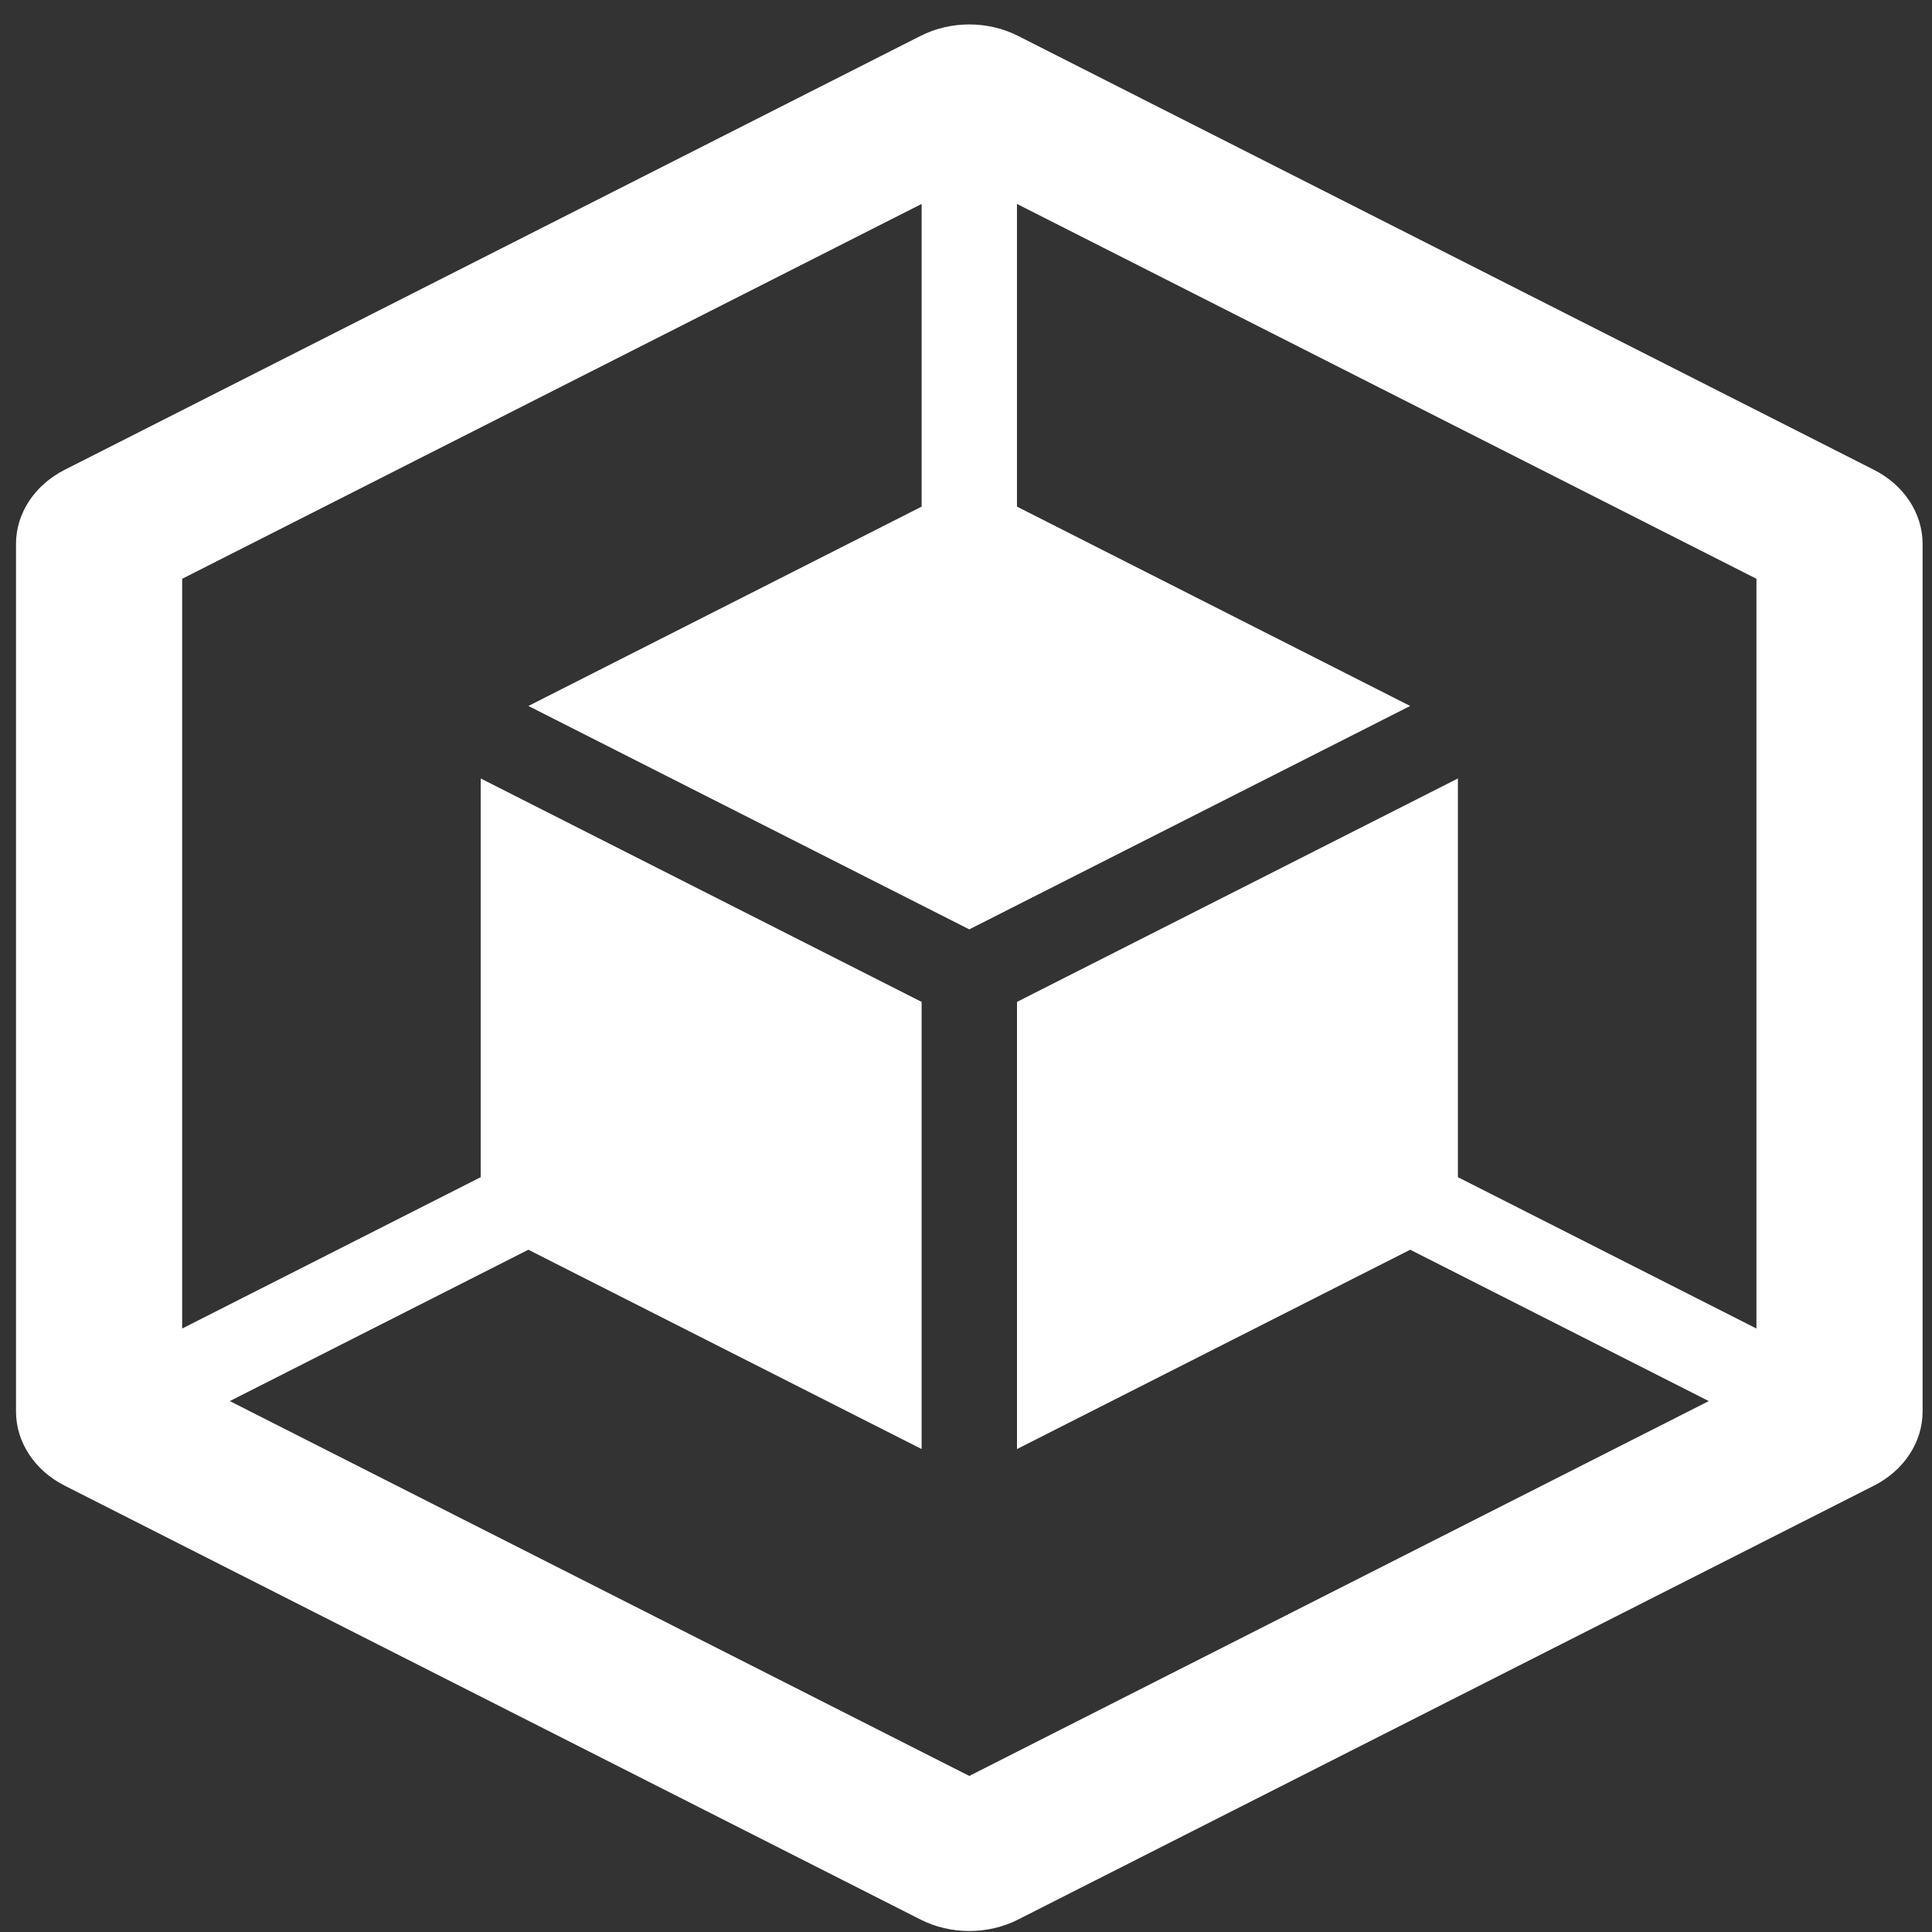 <svg width="76" height="76" viewBox="0 0 76 76" fill="none" xmlns="http://www.w3.org/2000/svg">
<rect x="0" y="0" width="76" height="76" fill="#333333" stroke="none"/>
<path d="M73.712 18.479L40.049 1.413C38.861 0.811 37.398 0.811 36.211 1.413L2.548 18.479C1.361 19.08 0.63 20.193 0.63 21.396V55.527C0.63 56.73 1.361 57.843 2.548 58.444L36.211 75.51C37.398 76.112 38.861 76.112 40.049 75.51L73.712 58.444C74.899 57.843 75.63 56.73 75.63 55.527V21.396C75.63 20.193 74.899 19.08 73.712 18.479ZM69.094 52.261L57.35 46.307V30.623L40.006 39.412V57.002L55.474 49.161L67.219 55.115L38.129 69.861L9.04 55.115L20.784 49.161L36.254 57.002V39.412L18.91 30.623V46.307L7.166 52.261V22.768L36.255 8.022V19.929L20.786 27.771L38.129 36.559L55.473 27.771L40.005 19.929V8.022L69.094 22.768V52.261Z" fill="white"/>
</svg>
